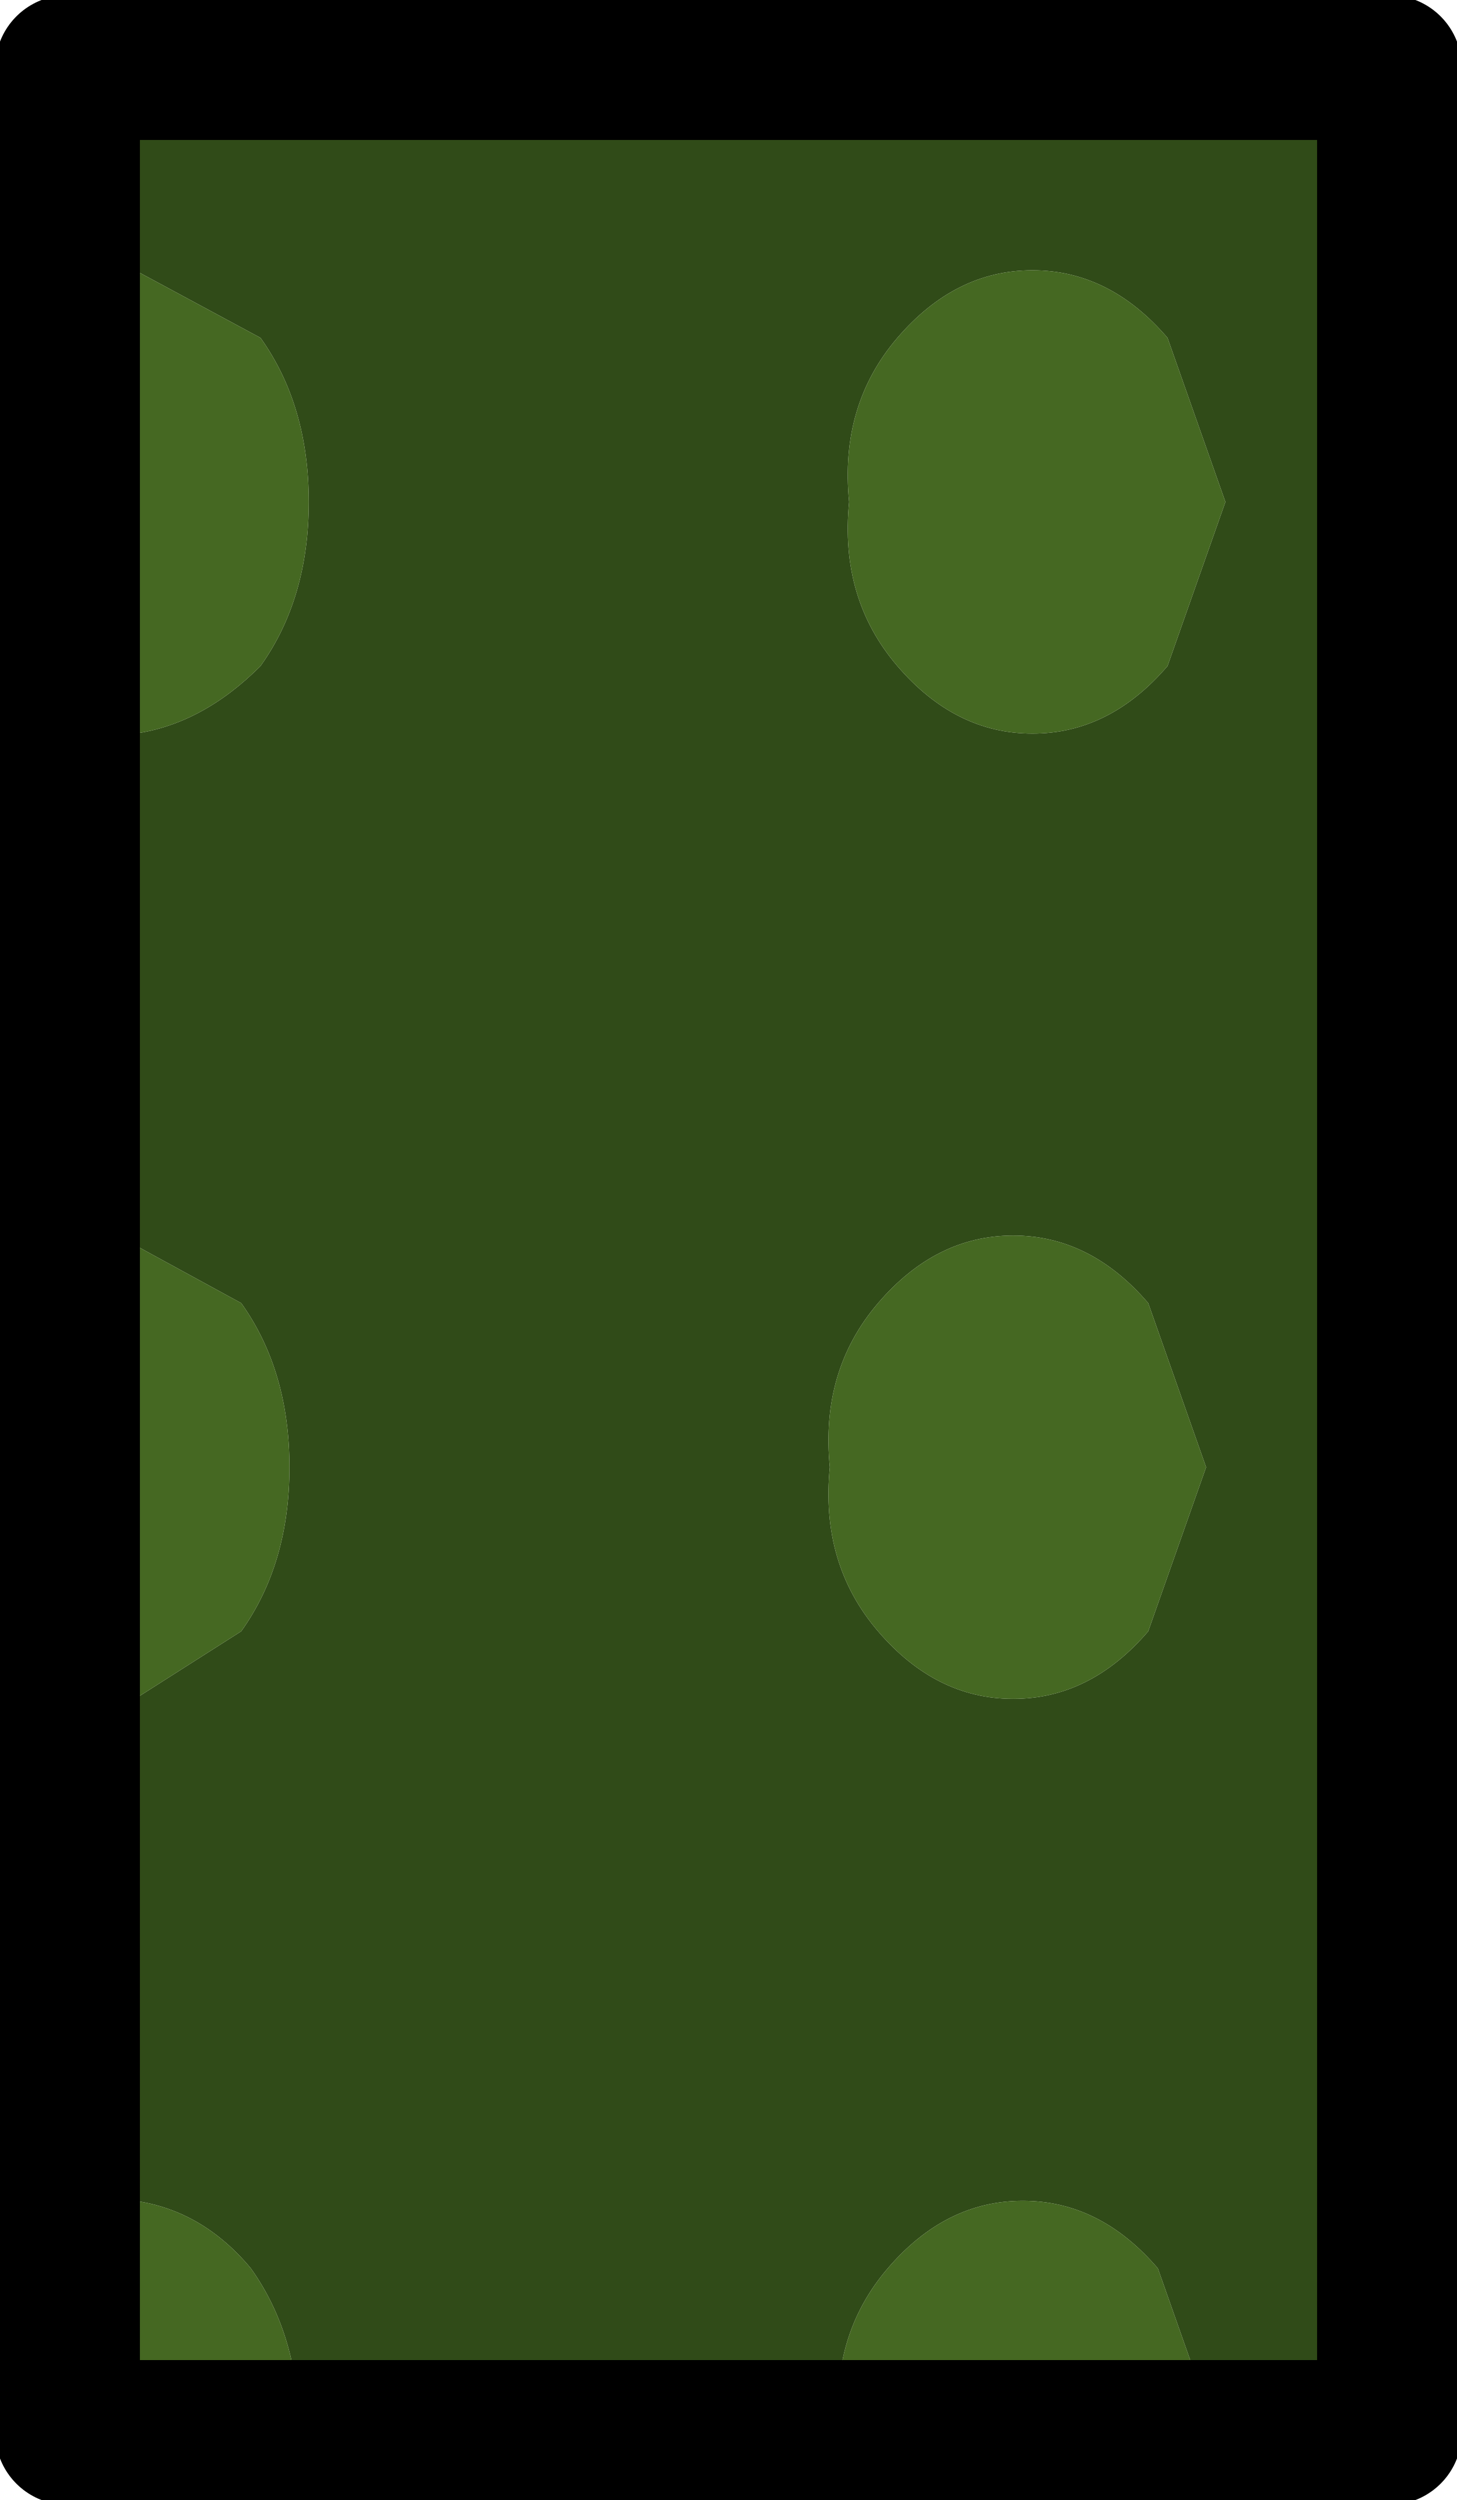 <?xml version="1.0" encoding="UTF-8" standalone="no"?>
<svg xmlns:xlink="http://www.w3.org/1999/xlink" height="12.95px" width="7.55px" xmlns="http://www.w3.org/2000/svg">
  <g transform="matrix(1.0, 0.0, 0.0, 1.0, 3.85, 6.5)">
    <path d="M2.5 -3.9 L2.2 -4.75 Q1.9 -5.1 1.5 -5.1 1.1 -5.1 0.8 -4.75 0.5 -4.4 0.55 -3.9 0.5 -3.4 0.8 -3.05 1.1 -2.7 1.5 -2.7 1.9 -2.7 2.2 -3.05 L2.5 -3.9 M1.4 2.3 Q1.8 2.3 2.1 1.95 L2.4 1.1 2.1 0.25 Q1.8 -0.1 1.4 -0.1 1.0 -0.1 0.7 0.25 0.4 0.6 0.45 1.1 0.4 1.6 0.7 1.95 1.0 2.3 1.4 2.3 M2.45 6.1 L2.15 5.25 Q1.85 4.9 1.45 4.9 1.05 4.9 0.75 5.25 0.45 5.6 0.5 6.1 L-2.3 6.1 Q-2.3 5.6 -2.55 5.25 -2.8 4.95 -3.15 4.9 L-3.25 4.9 -3.5 4.95 -3.5 2.3 -3.3 2.3 -3.15 2.3 -2.6 1.95 Q-2.35 1.6 -2.35 1.1 -2.35 0.6 -2.6 0.25 L-3.15 -0.05 -3.3 -0.1 -3.5 -0.05 -3.5 -2.75 -3.2 -2.7 -3.15 -2.7 Q-2.8 -2.75 -2.5 -3.05 -2.25 -3.4 -2.25 -3.9 -2.25 -4.4 -2.5 -4.75 L-3.15 -5.1 -3.2 -5.1 -3.5 -5.05 -3.5 -6.15 3.35 -6.15 3.35 6.1 2.45 6.1" fill="#304b18" fill-rule="evenodd" stroke="none"/>
    <path d="M0.5 6.1 Q0.45 5.6 0.75 5.25 1.05 4.9 1.45 4.9 1.85 4.9 2.15 5.25 L2.45 6.1 0.5 6.1 M1.4 2.3 Q1.0 2.3 0.7 1.95 0.4 1.6 0.45 1.1 0.4 0.6 0.7 0.25 1.0 -0.1 1.4 -0.1 1.8 -0.1 2.1 0.25 L2.4 1.1 2.1 1.95 Q1.8 2.3 1.4 2.3 M2.5 -3.9 L2.2 -3.05 Q1.9 -2.7 1.5 -2.7 1.1 -2.7 0.8 -3.05 0.5 -3.4 0.55 -3.9 0.5 -4.4 0.8 -4.75 1.1 -5.1 1.5 -5.1 1.9 -5.1 2.2 -4.75 L2.5 -3.9 M-3.5 -5.05 L-3.2 -5.1 -3.15 -5.1 -2.5 -4.75 Q-2.25 -4.4 -2.25 -3.9 -2.25 -3.4 -2.5 -3.05 -2.8 -2.75 -3.15 -2.7 L-3.2 -2.7 -3.5 -2.75 -3.5 -5.05 M-3.5 -0.05 L-3.3 -0.1 -3.15 -0.05 -2.6 0.25 Q-2.35 0.6 -2.35 1.1 -2.35 1.6 -2.6 1.95 L-3.15 2.3 -3.3 2.3 -3.5 2.3 -3.5 -0.05 M-3.5 4.95 L-3.25 4.9 -3.15 4.9 Q-2.8 4.95 -2.55 5.25 -2.3 5.6 -2.3 6.1 L-3.5 6.1 -3.5 4.95" fill="#456822" fill-rule="evenodd" stroke="none"/>
    <path d="M0.5 6.1 L2.45 6.1 3.35 6.1 3.35 -6.15 -3.5 -6.15 -3.5 -5.05 -3.5 -2.75 -3.5 -0.05 -3.5 2.3 -3.5 4.95 -3.5 6.1 -2.3 6.1 0.5 6.1 Z" fill="none" stroke="#000000" stroke-linecap="round" stroke-linejoin="round" stroke-width="0.75"/>
  </g>
</svg>
